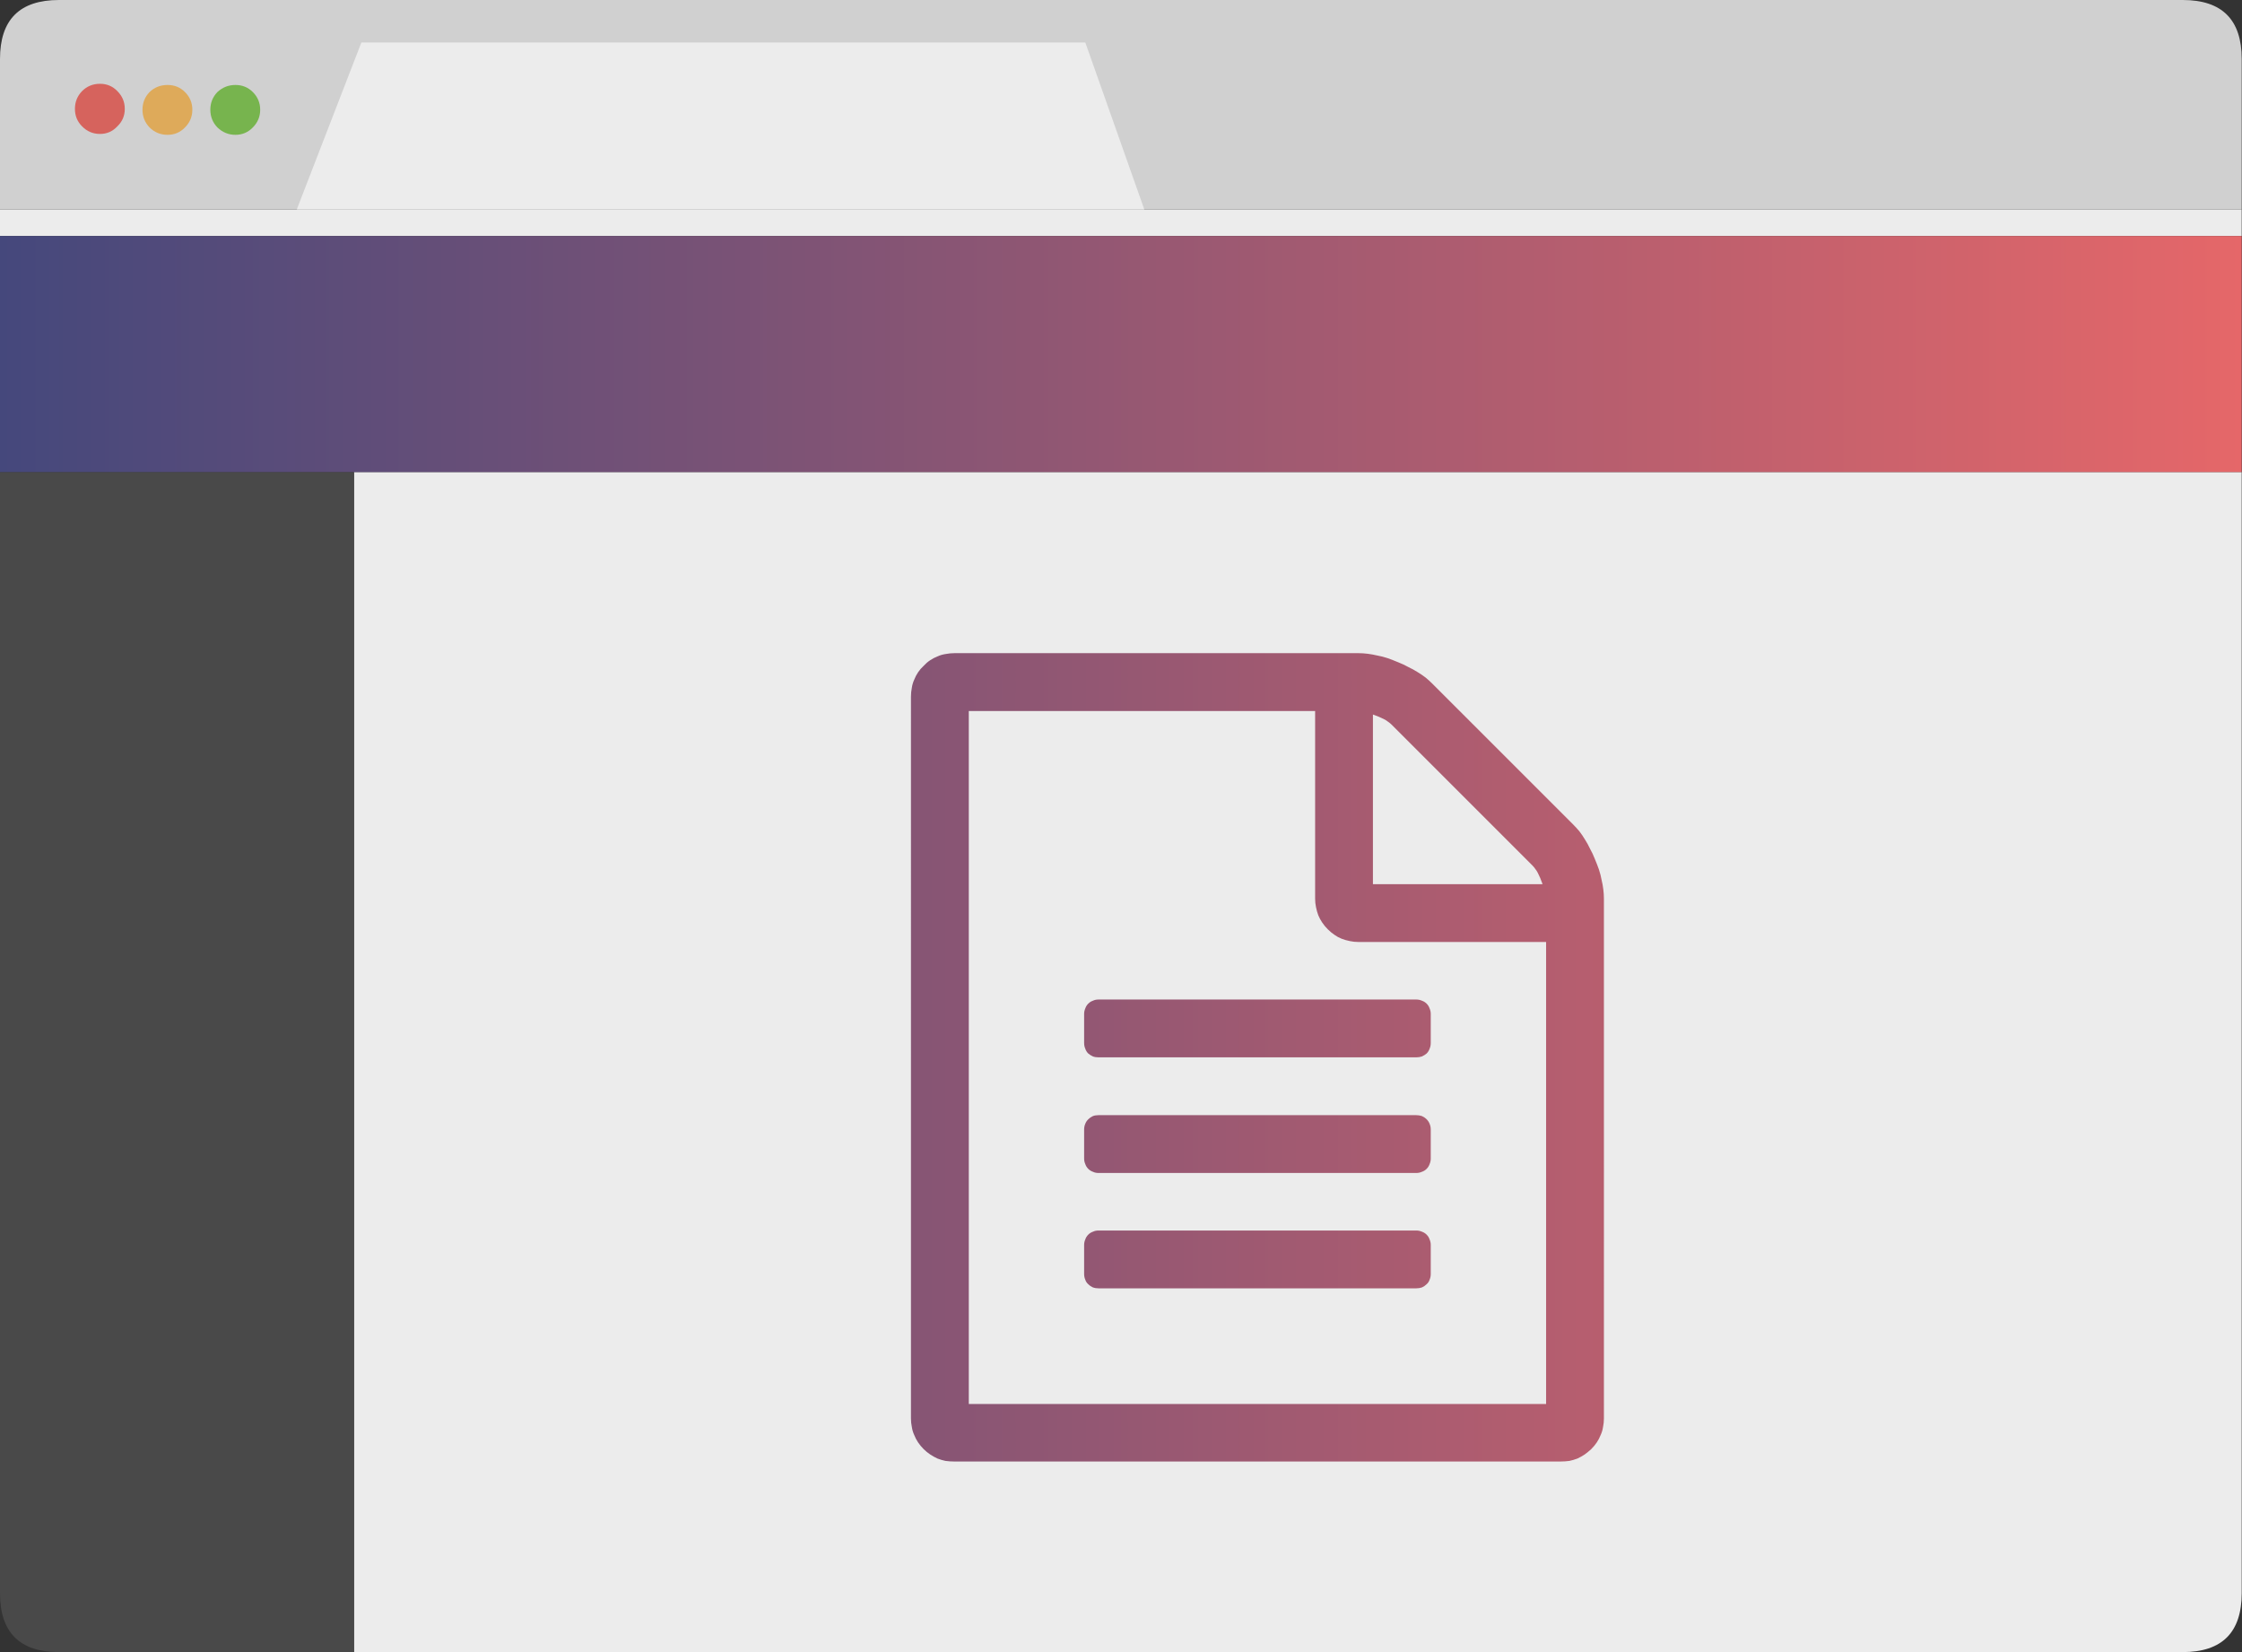 <?xml version="1.0" encoding="utf-8"?>
<!-- Generator: Adobe Illustrator 16.0.0, SVG Export Plug-In . SVG Version: 6.00 Build 0)  -->
<!DOCTYPE svg PUBLIC "-//W3C//DTD SVG 1.1//EN" "http://www.w3.org/Graphics/SVG/1.1/DTD/svg11.dtd">
<svg version="1.1" xmlns="http://www.w3.org/2000/svg" xmlns:xlink="http://www.w3.org/1999/xlink" x="0px" y="0px" width="380px"
	 height="280px" viewBox="0 0 380 280" enable-background="new 0 0 380 280" xml:space="preserve">
<rect x="0" y="0" width="380" height="280" fill="#333333" stroke="none"/>
<g id="Canvas">
	<g>
		<path fill-rule="evenodd" clip-rule="evenodd" fill="#D0D0D0" d="M379.95,35.5H0V10C0,3.333,3.333,0,10,0h359.95
			c6.666,0,10,3.333,10,10V35.5z"/>
		<path fill-rule="evenodd" clip-rule="evenodd" fill="#ECECEC" d="M0,35.5h379.95V40H0V35.5z M379.95,80v190
			c0,6.667-3.334,10-10,10H60V80H379.95z"/>
		<path fill-rule="evenodd" clip-rule="evenodd" fill="#494949" d="M60,80v200H10c-6.667,0-10-3.333-10-10V80H60z"/>
		<linearGradient id="SVGID_1_" gradientUnits="userSpaceOnUse" x1="0" y1="60" x2="379.95" y2="60">
			<stop  offset="0" style="stop-color:#45487C"/>
			<stop  offset="1" style="stop-color:#E56769"/>
		</linearGradient>
		<polygon fill-rule="evenodd" clip-rule="evenodd" fill="url(#SVGID_1_)" points="379.95,80 60,80 0,80 0,40 379.95,40 		"/>
	</g>
</g>
<g id="Dots">
	<g>
		<path fill-rule="evenodd" clip-rule="evenodd" fill="#D6635D" d="M16.95,22.7c-1.2,0-2.217-0.434-3.05-1.3
			c-0.8-0.8-1.2-1.783-1.2-2.95c0-1.167,0.4-2.167,1.2-3c0.833-0.833,1.85-1.25,3.05-1.25c1.167,0,2.15,0.417,2.95,1.25
			c0.833,0.833,1.25,1.833,1.25,3c0,1.167-0.417,2.15-1.25,2.95C19.1,22.267,18.117,22.7,16.95,22.7z"/>
		<path fill-rule="evenodd" clip-rule="evenodd" fill="#DEAA5A" d="M24.15,18.6c0-1.167,0.4-2.167,1.2-3
			c0.833-0.8,1.85-1.2,3.05-1.2c1.167,0,2.15,0.4,2.95,1.2c0.833,0.833,1.25,1.833,1.25,3c0,1.167-0.417,2.167-1.25,3
			c-0.8,0.833-1.783,1.25-2.95,1.25c-1.2,0-2.217-0.417-3.05-1.25C24.55,20.767,24.15,19.767,24.15,18.6z"/>
		<path fill-rule="evenodd" clip-rule="evenodd" fill="#77B44E" d="M42.85,21.6c-0.8,0.833-1.783,1.25-2.95,1.25
			c-1.167,0-2.183-0.417-3.05-1.25c-0.8-0.833-1.2-1.833-1.2-3c0-1.167,0.4-2.167,1.2-3c0.867-0.8,1.883-1.2,3.05-1.2
			c1.167,0,2.15,0.4,2.95,1.2c0.833,0.833,1.25,1.833,1.25,3C44.1,19.767,43.683,20.767,42.85,21.6z"/>
	</g>
</g>
<g id="Tabs">
	<polygon fill-rule="evenodd" clip-rule="evenodd" fill="#ECECEC" points="193.95,35.5 50.3,35.5 61.25,7.2 183.95,7.2 	"/>
</g>
<g id="Icon_Checklist">
	<linearGradient id="SVGID_2_" gradientUnits="userSpaceOnUse" x1="-0.025" y1="179.2" x2="379.925" y2="179.2">
		<stop  offset="0" style="stop-color:#45487C"/>
		<stop  offset="1" style="stop-color:#E56769"/>
	</linearGradient>
	<path fill-rule="evenodd" clip-rule="evenodd" fill="url(#SVGID_2_)" d="M231.8,110.8c0.533,0.067,1.084,0.167,1.65,0.3
		c0.566,0.1,1.149,0.25,1.75,0.45c0.566,0.2,1.166,0.434,1.8,0.7c0.6,0.233,1.167,0.5,1.7,0.8c0.566,0.267,1.083,0.55,1.55,0.85
		c0.5,0.3,0.967,0.617,1.4,0.95c0.399,0.333,0.783,0.683,1.149,1.05l23.851,23.85c0.366,0.367,0.716,0.75,1.05,1.15
		c0.333,0.433,0.649,0.9,0.95,1.4c0.3,0.467,0.583,0.983,0.85,1.55c0.3,0.534,0.566,1.101,0.8,1.7c0.267,0.634,0.5,1.233,0.7,1.8
		c0.2,0.601,0.35,1.184,0.45,1.75c0.133,0.534,0.233,1.084,0.3,1.65c0.066,0.533,0.1,1.05,0.1,1.55V240.4
		c0,0.5-0.05,0.983-0.149,1.449c-0.066,0.467-0.2,0.917-0.4,1.351c-0.166,0.434-0.383,0.85-0.649,1.25
		c-0.267,0.399-0.584,0.783-0.95,1.149c-0.367,0.334-0.733,0.634-1.101,0.9c-0.399,0.267-0.816,0.5-1.25,0.7
		c-0.433,0.166-0.883,0.3-1.35,0.399c-0.5,0.067-1,0.101-1.5,0.101H161.75c-0.5,0-1-0.033-1.5-0.101
		c-0.467-0.1-0.917-0.233-1.35-0.399c-0.433-0.2-0.85-0.434-1.25-0.7s-0.767-0.566-1.1-0.9c-0.367-0.366-0.683-0.75-0.95-1.149
		c-0.267-0.4-0.483-0.816-0.65-1.25c-0.2-0.434-0.333-0.884-0.4-1.351c-0.1-0.466-0.15-0.949-0.15-1.449V118.05
		c0-0.5,0.05-1,0.15-1.5c0.067-0.466,0.2-0.917,0.4-1.35c0.167-0.434,0.383-0.85,0.65-1.25c0.267-0.4,0.583-0.767,0.95-1.1
		c0.333-0.367,0.7-0.684,1.1-0.95s0.817-0.483,1.25-0.65c0.434-0.2,0.883-0.333,1.35-0.4c0.5-0.1,1-0.15,1.5-0.15h68.5
		C230.75,110.7,231.267,110.733,231.8,110.8z M234.6,121.9c-0.267-0.133-0.55-0.267-0.85-0.4c-0.333-0.133-0.684-0.267-1.05-0.4
		v28.75h28.75c-0.134-0.366-0.267-0.716-0.4-1.05c-0.133-0.3-0.267-0.583-0.399-0.85c-0.134-0.267-0.284-0.5-0.45-0.7
		c-0.134-0.2-0.283-0.384-0.45-0.55l-23.9-23.9c-0.166-0.167-0.35-0.316-0.55-0.45C235.1,122.183,234.866,122.033,234.6,121.9z
		 M185.25,169.6c0.267-0.133,0.583-0.199,0.95-0.199h53.85c0.334,0,0.65,0.066,0.95,0.199c0.3,0.101,0.566,0.267,0.8,0.5
		s0.4,0.5,0.5,0.801c0.134,0.3,0.2,0.616,0.2,0.949v4.9c0,0.366-0.066,0.7-0.2,1c-0.1,0.3-0.267,0.566-0.5,0.8
		c-0.233,0.2-0.5,0.367-0.8,0.5c-0.3,0.101-0.616,0.15-0.95,0.15H186.2c-0.367,0-0.684-0.05-0.95-0.15c-0.3-0.133-0.567-0.3-0.8-0.5
		c-0.233-0.233-0.4-0.5-0.5-0.8c-0.133-0.3-0.2-0.634-0.2-1v-4.9c0-0.333,0.067-0.649,0.2-0.949c0.1-0.301,0.267-0.567,0.5-0.801
		C184.683,169.866,184.95,169.7,185.25,169.6z M183.75,191.45c0-0.367,0.067-0.7,0.2-1c0.1-0.267,0.267-0.517,0.5-0.75
		c0.233-0.233,0.5-0.417,0.8-0.55c0.267-0.101,0.583-0.15,0.95-0.15h53.85c0.334,0,0.65,0.05,0.95,0.15
		c0.3,0.133,0.566,0.316,0.8,0.55s0.4,0.483,0.5,0.75c0.134,0.3,0.2,0.633,0.2,1v4.899c0,0.334-0.066,0.65-0.2,0.95
		c-0.1,0.3-0.267,0.566-0.5,0.8s-0.5,0.4-0.8,0.5c-0.3,0.134-0.616,0.2-0.95,0.2H186.2c-0.367,0-0.684-0.066-0.95-0.2
		c-0.3-0.1-0.567-0.267-0.8-0.5c-0.233-0.233-0.4-0.5-0.5-0.8c-0.133-0.3-0.2-0.616-0.2-0.95V191.45z M224.1,156.35
		c-0.267-0.399-0.483-0.8-0.649-1.199c-0.167-0.434-0.3-0.9-0.4-1.4c-0.1-0.467-0.149-0.95-0.149-1.45v-31.8h-58.7v117.45h97.85
		v-78.3h-31.8c-0.5,0-0.983-0.051-1.45-0.15c-0.5-0.1-0.967-0.233-1.399-0.4c-0.434-0.166-0.834-0.383-1.2-0.649
		c-0.4-0.267-0.783-0.584-1.15-0.95C224.684,157.134,224.366,156.75,224.1,156.35z M241.8,209.25c0.233,0.233,0.4,0.5,0.5,0.8
		c0.134,0.3,0.2,0.617,0.2,0.95v4.9c0,0.366-0.066,0.699-0.2,1c-0.1,0.3-0.267,0.55-0.5,0.75c-0.233,0.233-0.5,0.416-0.8,0.55
		c-0.3,0.1-0.616,0.149-0.95,0.149H186.2c-0.367,0-0.684-0.05-0.95-0.149c-0.3-0.134-0.567-0.316-0.8-0.55
		c-0.233-0.2-0.4-0.45-0.5-0.75c-0.133-0.301-0.2-0.634-0.2-1V211c0-0.333,0.067-0.65,0.2-0.95c0.1-0.3,0.267-0.566,0.5-0.8
		c0.233-0.233,0.5-0.4,0.8-0.5c0.267-0.134,0.583-0.2,0.95-0.2h53.85c0.334,0,0.65,0.066,0.95,0.2
		C241.3,208.85,241.566,209.017,241.8,209.25z"/>
</g>
</svg>
